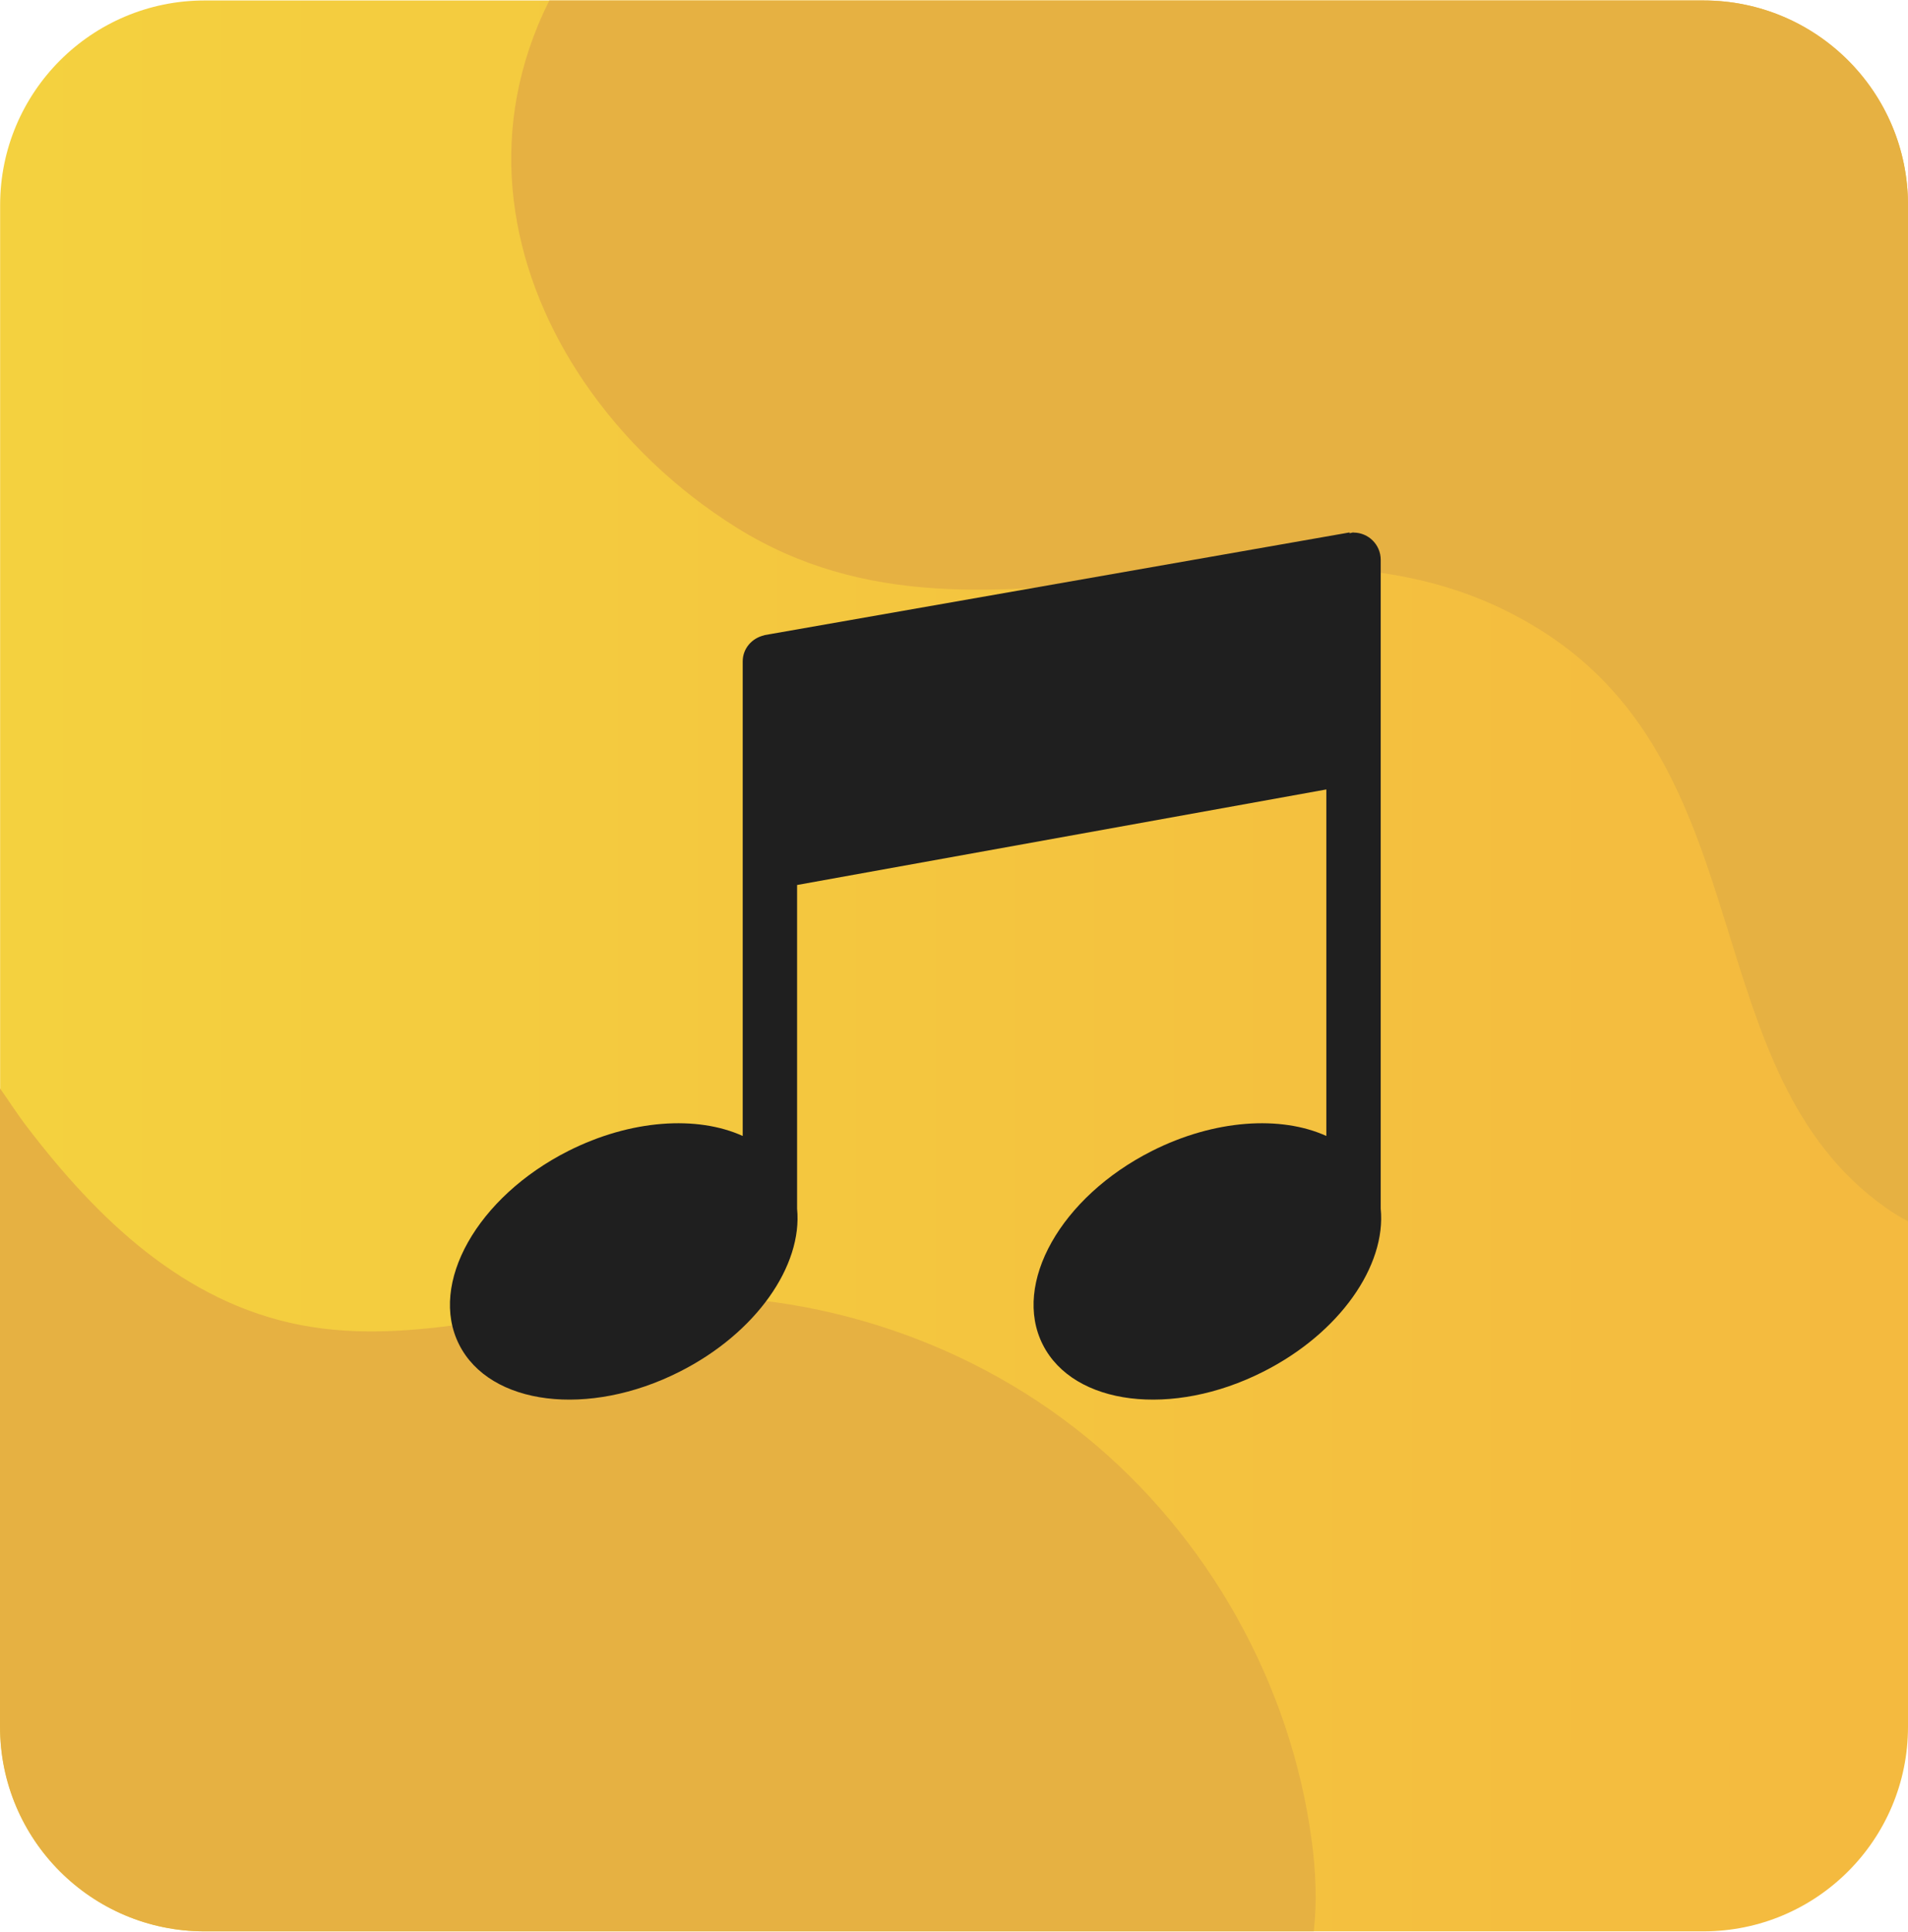 <?xml version="1.0" encoding="UTF-8"?>
<!DOCTYPE svg PUBLIC "-//W3C//DTD SVG 1.1//EN" "http://www.w3.org/Graphics/SVG/1.1/DTD/svg11.dtd">
<!-- Creator: CorelDRAW -->
<svg xmlns="http://www.w3.org/2000/svg" xml:space="preserve" width="1.381in" height="1.398in" version="1.1" style="shape-rendering:geometricPrecision; text-rendering:geometricPrecision; image-rendering:optimizeQuality; fill-rule:evenodd; clip-rule:evenodd"
viewBox="0 0 145.61 147.33"
 xmlns:xlink="http://www.w3.org/1999/xlink">
 <defs>
  <style type="text/css">
   <![CDATA[
    .fil2 {fill:#1F1F1F;fill-rule:nonzero}
    .fil1 {fill:#E6B142;fill-rule:nonzero}
    .fil0 {fill:url(#id0);fill-rule:nonzero}
   ]]>
  </style>
  <linearGradient id="id0" gradientUnits="userSpaceOnUse" x1="-0" y1="73.67" x2="145.61" y2="73.67">
   <stop offset="0" style="stop-opacity:1; stop-color:#F4D13F"/>
   <stop offset="0.012" style="stop-opacity:1; stop-color:#F4D13F"/>
   <stop offset="0.969" style="stop-opacity:1; stop-color:#F4BA3F"/>
   <stop offset="1" style="stop-opacity:1; stop-color:#F4BA3F"/>
  </linearGradient>
 </defs>
 <g id="Layer_x0020_1">
  <path class="fil0" d="M130 147.33l-114.38 0c-8.62,0 -15.61,-6.99 -15.61,-15.61l0 -116.11c0,-8.62 6.99,-15.61 15.61,-15.61l114.38 0c8.62,0 15.61,6.99 15.61,15.61l0 116.11c0,8.62 -6.99,15.61 -15.61,15.61z"/>
  <path class="fil1" d="M130 0l-88.08 0c-0.31,0.63 -0.6,1.26 -0.87,1.91 -3.93,9.51 -1.85,19.28 3.51,27.17 3.01,4.43 7.05,8.27 11.65,11.14 19.54,12.2 42.09,-4.54 61.61,7.98 16.76,10.74 11.47,33.58 26.1,43.92 0.55,0.39 1.11,0.73 1.69,1.03l0 -77.54c0,-8.62 -6.99,-15.61 -15.61,-15.61z"/>
  <path class="fil1" d="M82.82 109.55c-9.39,-7.62 -21.76,-11.48 -33.82,-10.55 -8.71,0.67 -17.41,3.71 -25.99,2.08 -8.99,-1.71 -15.6,-8.13 -20.96,-15.15 -0.78,-1.02 -1.42,-2.04 -2.05,-2.92l0 48.71c0,8.62 6.99,15.61 15.61,15.61l84.65 0c0.26,-2.26 0.15,-4.61 -0.15,-6.87 -1.58,-11.99 -7.91,-23.29 -17.3,-30.92z"/>
  <path class="fil2" d="M103.3 40.59c-0.11,0 -0.2,0.05 -0.3,0.06l-0.01 -0.06 -44.22 7.76c-0,0 -0.01,-0 -0.01,-0 -0.05,0 -0.1,0.03 -0.15,0.03l-0.29 0.05 0 0.01c-0.93,0.21 -1.64,1 -1.64,1.99l0 36.21c-3.46,-1.57 -8.53,-1.27 -13.32,1.15 -6.94,3.51 -10.67,10.12 -8.32,14.77 2.35,4.65 9.88,5.58 16.82,2.07 5.85,-2.95 9.4,-8.1 8.97,-12.44l0 0 0 -24.7 40.39 -7.29 0 26.44c-3.46,-1.57 -8.53,-1.27 -13.32,1.15 -6.94,3.51 -10.67,10.12 -8.32,14.77 2.35,4.65 9.88,5.58 16.82,2.07 5.85,-2.95 9.4,-8.1 8.97,-12.44l0 -49.51c0,-1.15 -0.93,-2.08 -2.08,-2.08z"/>
 </g>
</svg>

